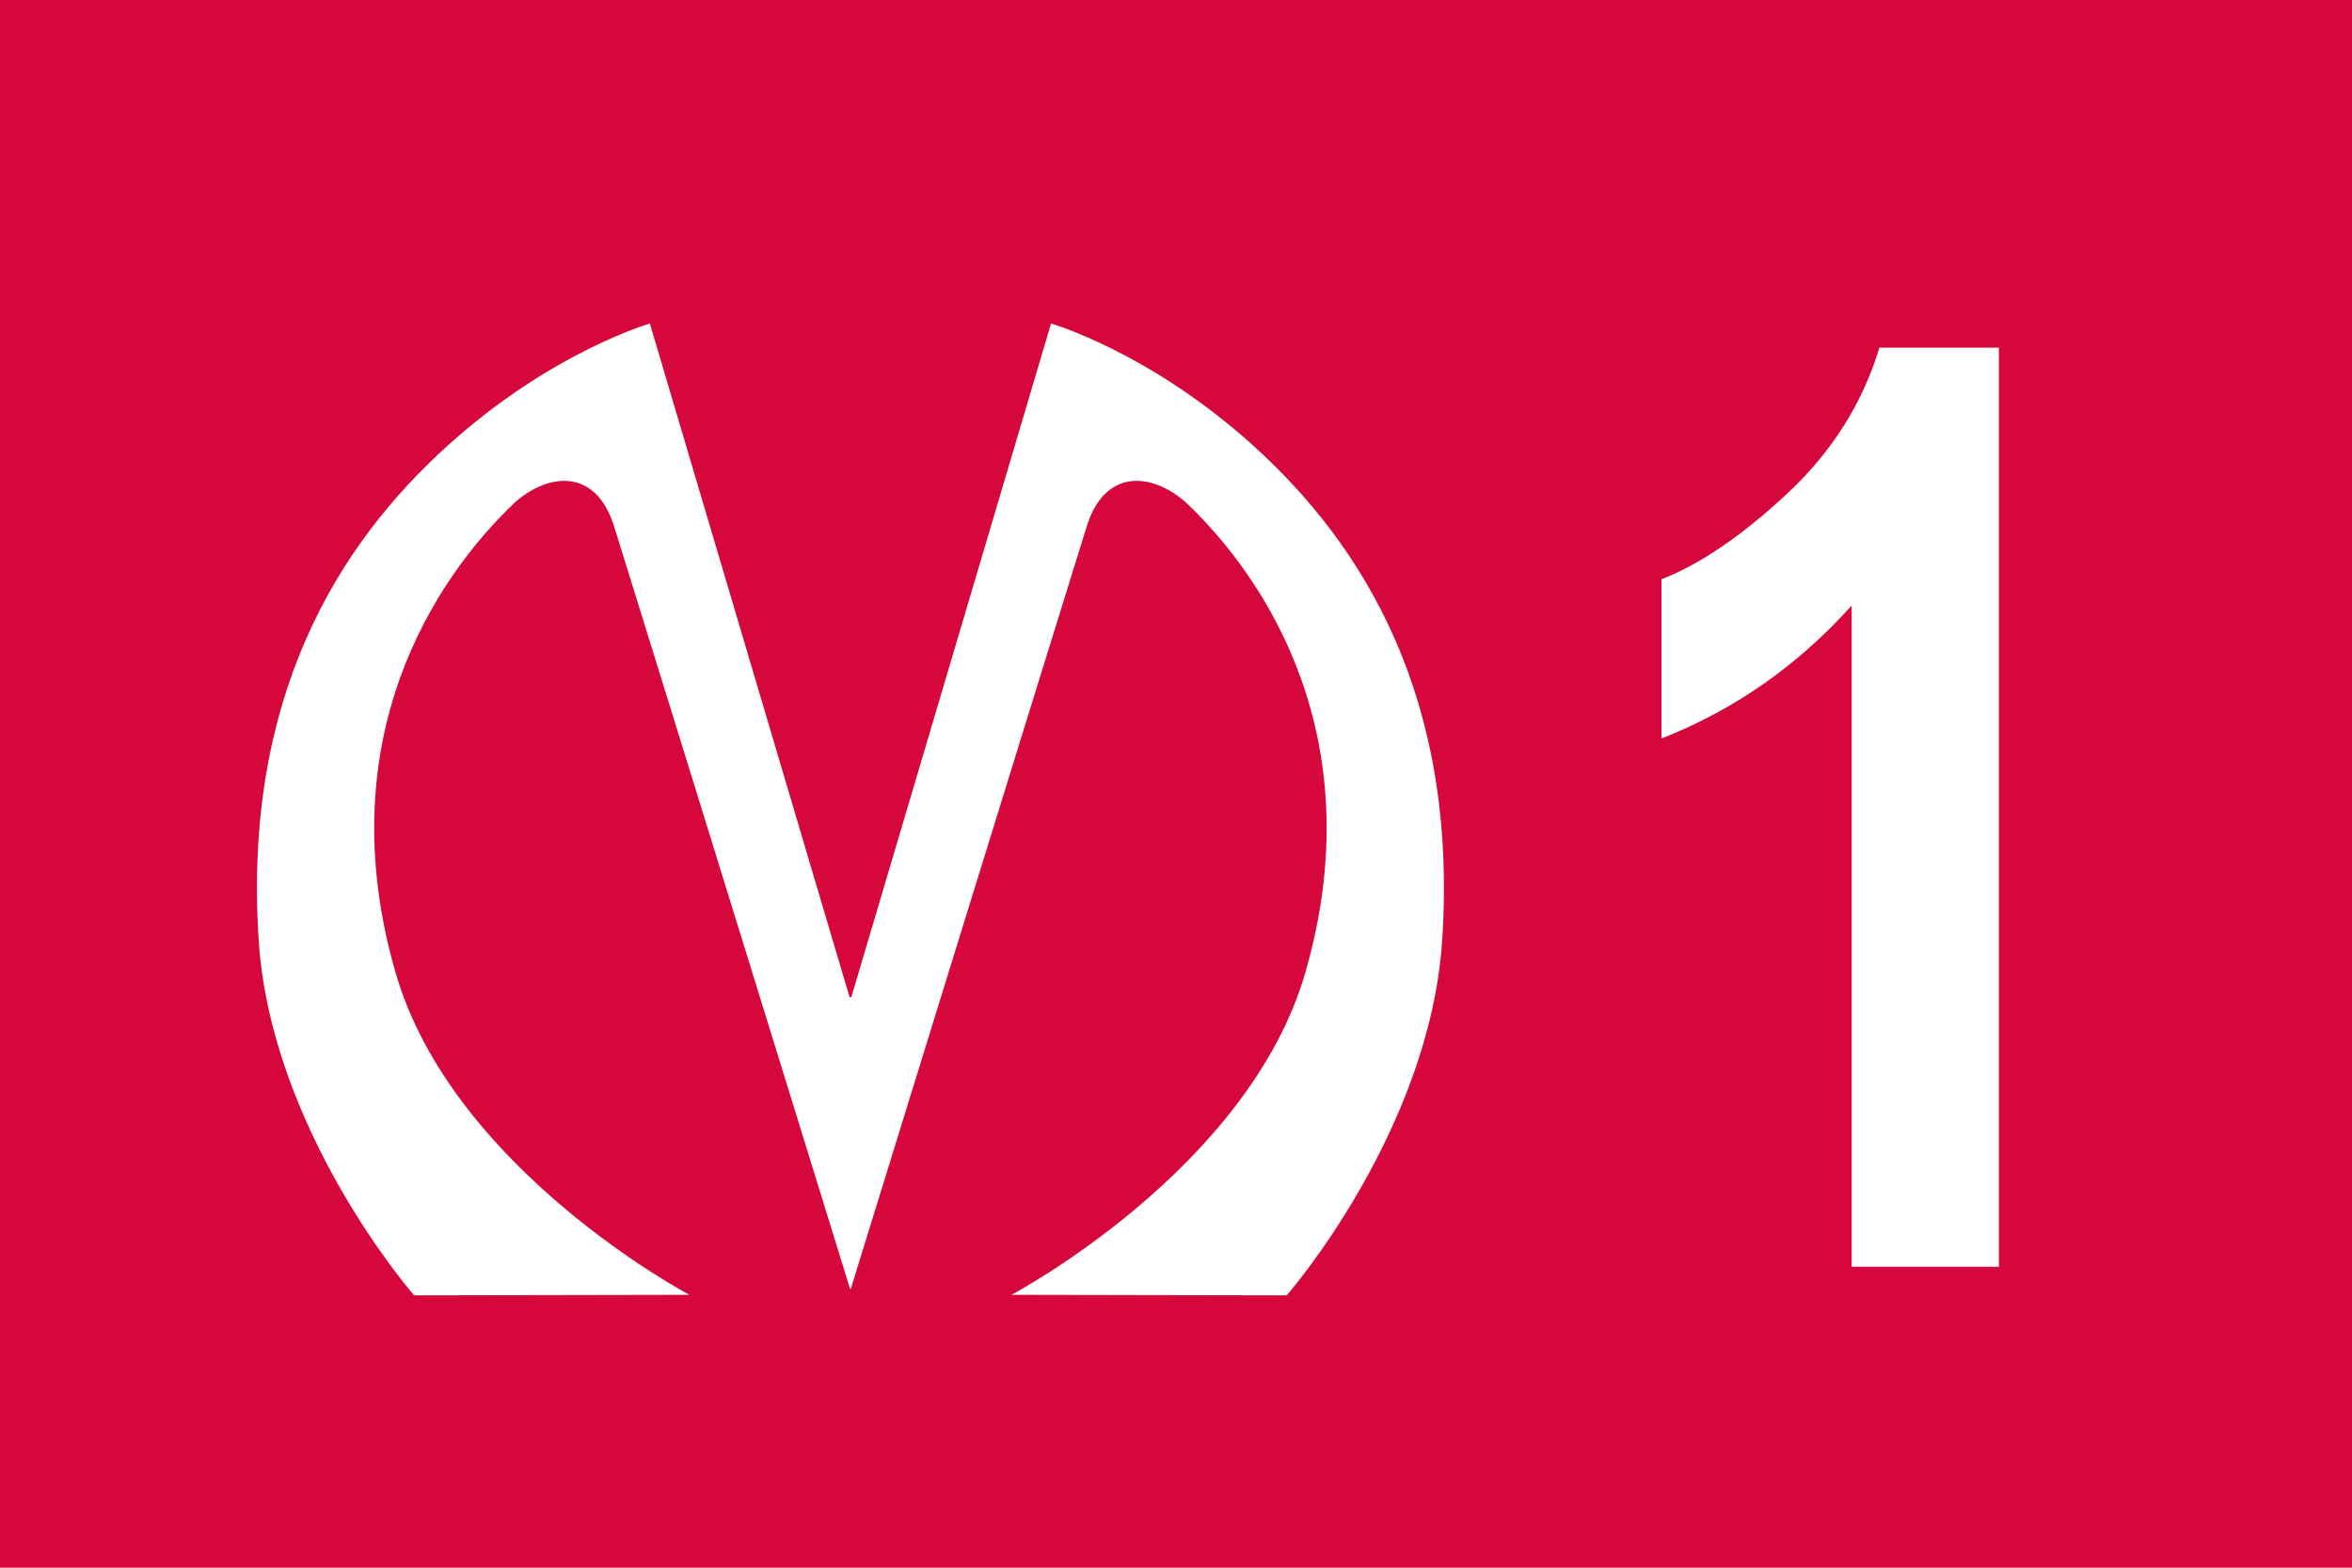 <?xml version="1.0" encoding="utf-8"?>
<!-- Generator: Adobe Illustrator 14.0.0, SVG Export Plug-In . SVG Version: 6.00 Build 43363)  -->
<!DOCTYPE svg PUBLIC "-//W3C//DTD SVG 1.1//EN" "http://www.w3.org/Graphics/SVG/1.1/DTD/svg11.dtd">
<svg version="1.1" id="Layer_1" xmlns="http://www.w3.org/2000/svg" xmlns:xlink="http://www.w3.org/1999/xlink" x="0px" y="0px"
	 width="60px" height="40px" viewBox="0.638 0.426 60 40" enable-background="new 0.638 0.426 60 40" xml:space="preserve">
<g id="Red_1_" enable-background="new    ">
	<g id="Red">
		<g>
			<rect x="0.014" y="-0.009" fill="#d6083b" width="61.271" height="40.848"/>
		</g>
	</g>
</g>
<g id="M_1_" enable-background="new    ">
	<g id="M">
		<g>
			<path fill="#FFFFFF" d="M32.592,11.781c-2.642-2.382-5.142-3.1-5.142-3.1l-5.095,17.189h-0.044L17.216,8.681
				c0,0-2.5,0.718-5.142,3.1c-2.833,2.555-5.238,6.451-4.837,12.632c0.317,4.893,3.965,9.064,3.965,9.064l7.023-0.013
				c0,0-6.039-3.189-7.493-8.211c-1.72-5.937,0.972-10.054,3.053-12.018c0.836-0.733,2.071-0.903,2.537,0.679
				c1.565,5.028,6.002,19.4,6.002,19.4h0.017c0,0,4.438-14.373,6.002-19.4c0.466-1.582,1.7-1.412,2.536-0.679
				c2.081,1.964,4.773,6.081,3.055,12.018c-1.455,5.021-7.494,8.211-7.494,8.211l7.023,0.013c0,0,3.647-4.173,3.966-9.064
				C37.831,18.232,35.424,14.336,32.592,11.781z"/>
		</g>
	</g>
</g>
<g id="_x31__1_" enable-background="new    ">
	<g id="_x31_">
		<g>
			<path fill="#FFFFFF" d="M48.581,9.297c-0.428,1.423-1.216,2.668-2.365,3.736c-1.148,1.068-2.214,1.792-3.193,2.174v4.063
				c1.861-0.733,3.479-1.864,4.852-3.394v16.871h3.755V9.297H48.581z"/>
		</g>
	</g>
</g>
</svg>
